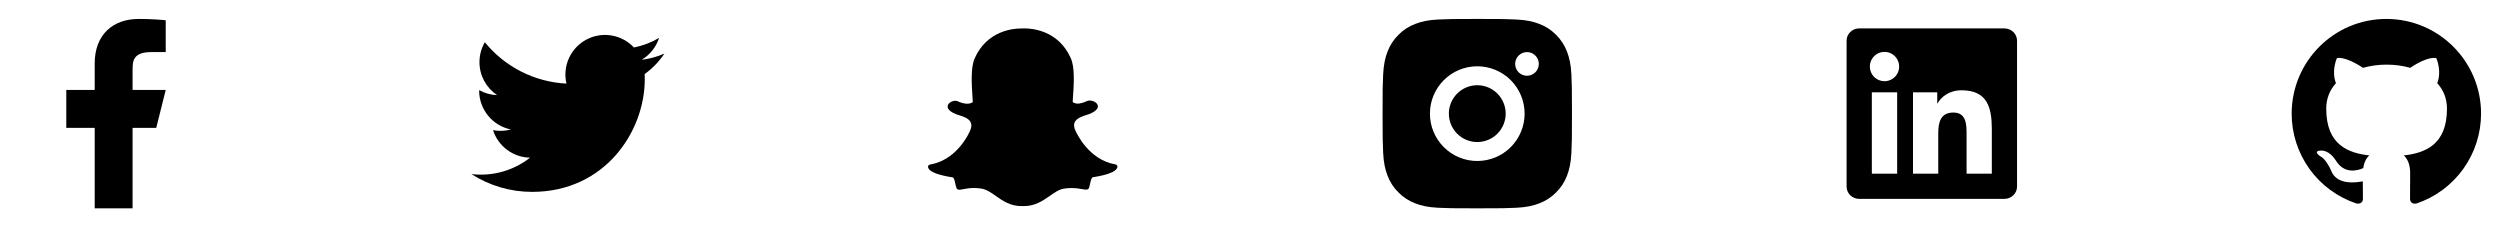 <svg width="264" height="24" viewBox="0 0 264 24" fill="none" xmlns="http://www.w3.org/2000/svg">
<g clip-path="url(#clip0_801_3593)">
<path d="M14 13.5H16.5L17.5 9.5H14V7.5C14 6.47 14 5.5 16 5.5H17.5V2.14C17.174 2.097 15.943 2 14.643 2C11.928 2 10 3.657 10 6.7V9.5H7V13.5H10V22H14V13.5Z" fill="black"/>
</g>
<g clip-path="url(#clip1_801_3593)">
<path d="M70.162 5.656C69.399 5.994 68.589 6.215 67.76 6.314C68.634 5.791 69.288 4.969 69.6 4C68.78 4.488 67.881 4.83 66.944 5.015C66.315 4.342 65.481 3.895 64.571 3.745C63.662 3.594 62.728 3.748 61.916 4.183C61.103 4.618 60.457 5.31 60.077 6.15C59.698 6.99 59.607 7.932 59.818 8.829C58.155 8.746 56.529 8.313 55.044 7.561C53.559 6.808 52.248 5.751 51.198 4.459C50.827 5.097 50.631 5.823 50.632 6.562C50.632 8.012 51.37 9.293 52.492 10.043C51.828 10.022 51.179 9.843 50.598 9.52V9.572C50.599 10.538 50.933 11.473 51.544 12.221C52.156 12.968 53.007 13.481 53.953 13.673C53.337 13.84 52.691 13.865 52.063 13.745C52.33 14.576 52.85 15.303 53.551 15.824C54.252 16.345 55.097 16.634 55.97 16.65C55.103 17.331 54.109 17.835 53.047 18.132C51.985 18.429 50.874 18.514 49.779 18.382C51.691 19.611 53.916 20.264 56.189 20.262C63.882 20.262 68.089 13.889 68.089 8.362C68.089 8.182 68.084 8 68.076 7.822C68.895 7.23 69.602 6.497 70.163 5.657L70.162 5.656Z" fill="black"/>
</g>
<g clip-path="url(#clip2_801_3593)">
<path d="M107.871 21.764C106.681 21.764 105.887 21.203 105.178 20.708C104.675 20.351 104.202 20.012 103.645 19.918C103.38 19.872 103.111 19.85 102.842 19.852C102.37 19.852 101.995 19.923 101.728 19.977C101.558 20.007 101.416 20.035 101.304 20.035C101.188 20.035 101.041 20.003 100.984 19.807C100.934 19.647 100.903 19.495 100.872 19.348C100.792 18.978 100.725 18.751 100.586 18.728C99.097 18.501 98.206 18.158 98.032 17.752C98.018 17.708 98.001 17.662 98.001 17.627C97.991 17.502 98.081 17.4 98.206 17.377C99.387 17.181 100.448 16.553 101.344 15.519C102.04 14.716 102.379 13.94 102.41 13.856C102.41 13.846 102.419 13.846 102.419 13.846C102.589 13.495 102.624 13.196 102.521 12.951C102.33 12.491 101.696 12.295 101.264 12.161C101.153 12.131 101.059 12.095 100.979 12.068C100.609 11.921 99.993 11.608 100.074 11.176C100.132 10.864 100.546 10.641 100.885 10.641C100.979 10.641 101.059 10.655 101.125 10.691C101.505 10.864 101.848 10.953 102.142 10.953C102.508 10.953 102.682 10.815 102.726 10.771C102.716 10.573 102.705 10.376 102.691 10.178C102.601 8.813 102.499 7.119 102.931 6.148C104.229 3.241 106.984 3.008 107.8 3.008L108.156 3H108.206C109.021 3 111.776 3.227 113.074 6.139C113.511 7.11 113.404 8.809 113.314 10.169L113.306 10.236C113.296 10.418 113.283 10.592 113.274 10.771C113.319 10.806 113.479 10.94 113.809 10.944C114.095 10.936 114.407 10.842 114.763 10.681C114.861 10.638 114.967 10.616 115.075 10.615C115.2 10.615 115.325 10.645 115.432 10.681H115.441C115.74 10.793 115.936 11.002 115.936 11.221C115.945 11.426 115.784 11.738 115.022 12.046C114.942 12.076 114.848 12.113 114.737 12.139C114.313 12.269 113.68 12.474 113.479 12.929C113.368 13.169 113.413 13.477 113.582 13.824C113.582 13.834 113.591 13.834 113.591 13.834C113.64 13.958 114.928 16.883 117.795 17.36C117.853 17.37 117.906 17.401 117.944 17.447C117.982 17.493 118.002 17.551 118 17.61C118 17.654 117.991 17.699 117.969 17.739C117.795 18.149 116.912 18.483 115.414 18.715C115.276 18.737 115.209 18.965 115.129 19.335C115.097 19.489 115.059 19.642 115.017 19.794C114.973 19.941 114.879 20.021 114.719 20.021H114.696C114.594 20.021 114.456 20.008 114.273 19.972C113.906 19.894 113.532 19.855 113.158 19.856C112.895 19.856 112.623 19.879 112.356 19.923C111.803 20.013 111.326 20.356 110.822 20.713C110.105 21.203 109.307 21.764 108.125 21.764H107.871Z" fill="black"/>
</g>
<g clip-path="url(#clip3_801_3593)">
<path d="M156 2C158.717 2 159.056 2.01 160.122 2.06C161.187 2.11 161.912 2.277 162.55 2.525C163.21 2.779 163.766 3.123 164.322 3.678C164.83 4.178 165.224 4.783 165.475 5.45C165.722 6.087 165.89 6.813 165.94 7.878C165.987 8.944 166 9.283 166 12C166 14.717 165.99 15.056 165.94 16.122C165.89 17.187 165.722 17.912 165.475 18.55C165.225 19.218 164.831 19.823 164.322 20.322C163.822 20.83 163.217 21.224 162.55 21.475C161.913 21.722 161.187 21.89 160.122 21.94C159.056 21.987 158.717 22 156 22C153.283 22 152.944 21.99 151.878 21.94C150.813 21.89 150.088 21.722 149.45 21.475C148.782 21.224 148.178 20.831 147.678 20.322C147.169 19.822 146.776 19.218 146.525 18.55C146.277 17.913 146.11 17.187 146.06 16.122C146.013 15.056 146 14.717 146 12C146 9.283 146.01 8.944 146.06 7.878C146.11 6.812 146.277 6.088 146.525 5.45C146.775 4.782 147.169 4.177 147.678 3.678C148.178 3.169 148.782 2.776 149.45 2.525C150.088 2.277 150.812 2.11 151.878 2.06C152.944 2.013 153.283 2 156 2ZM156 7C154.674 7 153.402 7.527 152.464 8.464C151.527 9.402 151 10.674 151 12C151 13.326 151.527 14.598 152.464 15.536C153.402 16.473 154.674 17 156 17C157.326 17 158.598 16.473 159.536 15.536C160.473 14.598 161 13.326 161 12C161 10.674 160.473 9.402 159.536 8.464C158.598 7.527 157.326 7 156 7ZM162.5 6.75C162.5 6.418 162.368 6.101 162.134 5.866C161.899 5.632 161.582 5.5 161.25 5.5C160.918 5.5 160.601 5.632 160.366 5.866C160.132 6.101 160 6.418 160 6.75C160 7.082 160.132 7.399 160.366 7.634C160.601 7.868 160.918 8 161.25 8C161.582 8 161.899 7.868 162.134 7.634C162.368 7.399 162.5 7.082 162.5 6.75ZM156 9C156.796 9 157.559 9.316 158.121 9.879C158.684 10.441 159 11.204 159 12C159 12.796 158.684 13.559 158.121 14.121C157.559 14.684 156.796 15 156 15C155.204 15 154.441 14.684 153.879 14.121C153.316 13.559 153 12.796 153 12C153 11.204 153.316 10.441 153.879 9.879C154.441 9.316 155.204 9 156 9Z" fill="black"/>
</g>
<g clip-path="url(#clip4_801_3593)">
<path d="M210.335 18.339H207.67V14.162C207.67 13.166 207.65 11.884 206.28 11.884C204.891 11.884 204.679 12.968 204.679 14.089V18.339H202.013V9.75H204.573V10.92H204.608C204.966 10.246 205.836 9.533 207.136 9.533C209.836 9.533 210.336 11.311 210.336 13.624V18.339H210.335ZM199.003 8.575C198.8 8.575 198.598 8.535 198.41 8.458C198.222 8.38 198.051 8.266 197.907 8.122C197.764 7.978 197.65 7.807 197.572 7.619C197.494 7.431 197.455 7.229 197.455 7.026C197.455 6.72 197.546 6.421 197.716 6.166C197.887 5.912 198.129 5.713 198.412 5.596C198.694 5.479 199.006 5.449 199.306 5.509C199.606 5.569 199.882 5.716 200.098 5.933C200.315 6.15 200.462 6.426 200.521 6.726C200.581 7.026 200.55 7.338 200.433 7.62C200.315 7.903 200.117 8.145 199.862 8.315C199.608 8.485 199.308 8.575 199.002 8.575H199.003ZM200.339 18.339H197.666V9.75H200.34V18.339H200.339ZM211.67 3H196.329C195.593 3 195 3.58 195 4.297V19.703C195 20.42 195.594 21 196.328 21H211.666C212.4 21 213 20.42 213 19.703V4.297C213 3.58 212.4 3 211.666 3H211.669H211.67Z" fill="black"/>
</g>
<g clip-path="url(#clip5_801_3593)">
<path d="M252 2C246.475 2 242 6.475 242 12C241.999 14.099 242.659 16.146 243.886 17.849C245.114 19.552 246.846 20.825 248.838 21.488C249.338 21.575 249.525 21.275 249.525 21.012C249.525 20.775 249.512 19.988 249.512 19.15C247 19.613 246.35 18.538 246.15 17.975C246.037 17.687 245.55 16.8 245.125 16.562C244.775 16.375 244.275 15.912 245.112 15.9C245.9 15.887 246.462 16.625 246.65 16.925C247.55 18.437 248.988 18.012 249.562 17.75C249.65 17.1 249.912 16.663 250.2 16.413C247.975 16.163 245.65 15.3 245.65 11.475C245.65 10.387 246.037 9.488 246.675 8.787C246.575 8.537 246.225 7.512 246.775 6.137C246.775 6.137 247.612 5.875 249.525 7.163C250.339 6.937 251.18 6.823 252.025 6.825C252.875 6.825 253.725 6.937 254.525 7.162C256.437 5.862 257.275 6.138 257.275 6.138C257.825 7.513 257.475 8.538 257.375 8.788C258.012 9.488 258.4 10.375 258.4 11.475C258.4 15.313 256.063 16.163 253.838 16.413C254.2 16.725 254.513 17.325 254.513 18.263C254.513 19.6 254.5 20.675 254.5 21.013C254.5 21.275 254.688 21.587 255.188 21.487C257.173 20.817 258.898 19.541 260.12 17.839C261.342 16.137 261.999 14.095 262 12C262 6.475 257.525 2 252 2Z" fill="black"/>
</g>
<defs>
<clipPath id="clip0_801_3593">
<rect width="24" height="24" fill="white"/>
</clipPath>
<clipPath id="clip1_801_3593">
<rect width="24" height="24" fill="white" transform="translate(48)"/>
</clipPath>
<clipPath id="clip2_801_3593">
<rect width="24" height="24" fill="white" transform="translate(96)"/>
</clipPath>
<clipPath id="clip3_801_3593">
<rect width="24" height="24" fill="white" transform="translate(144)"/>
</clipPath>
<clipPath id="clip4_801_3593">
<rect width="24" height="24" fill="white" transform="translate(192)"/>
</clipPath>
<clipPath id="clip5_801_3593">
<rect width="24" height="24" fill="white" transform="translate(240)"/>
</clipPath>
</defs>
</svg>
